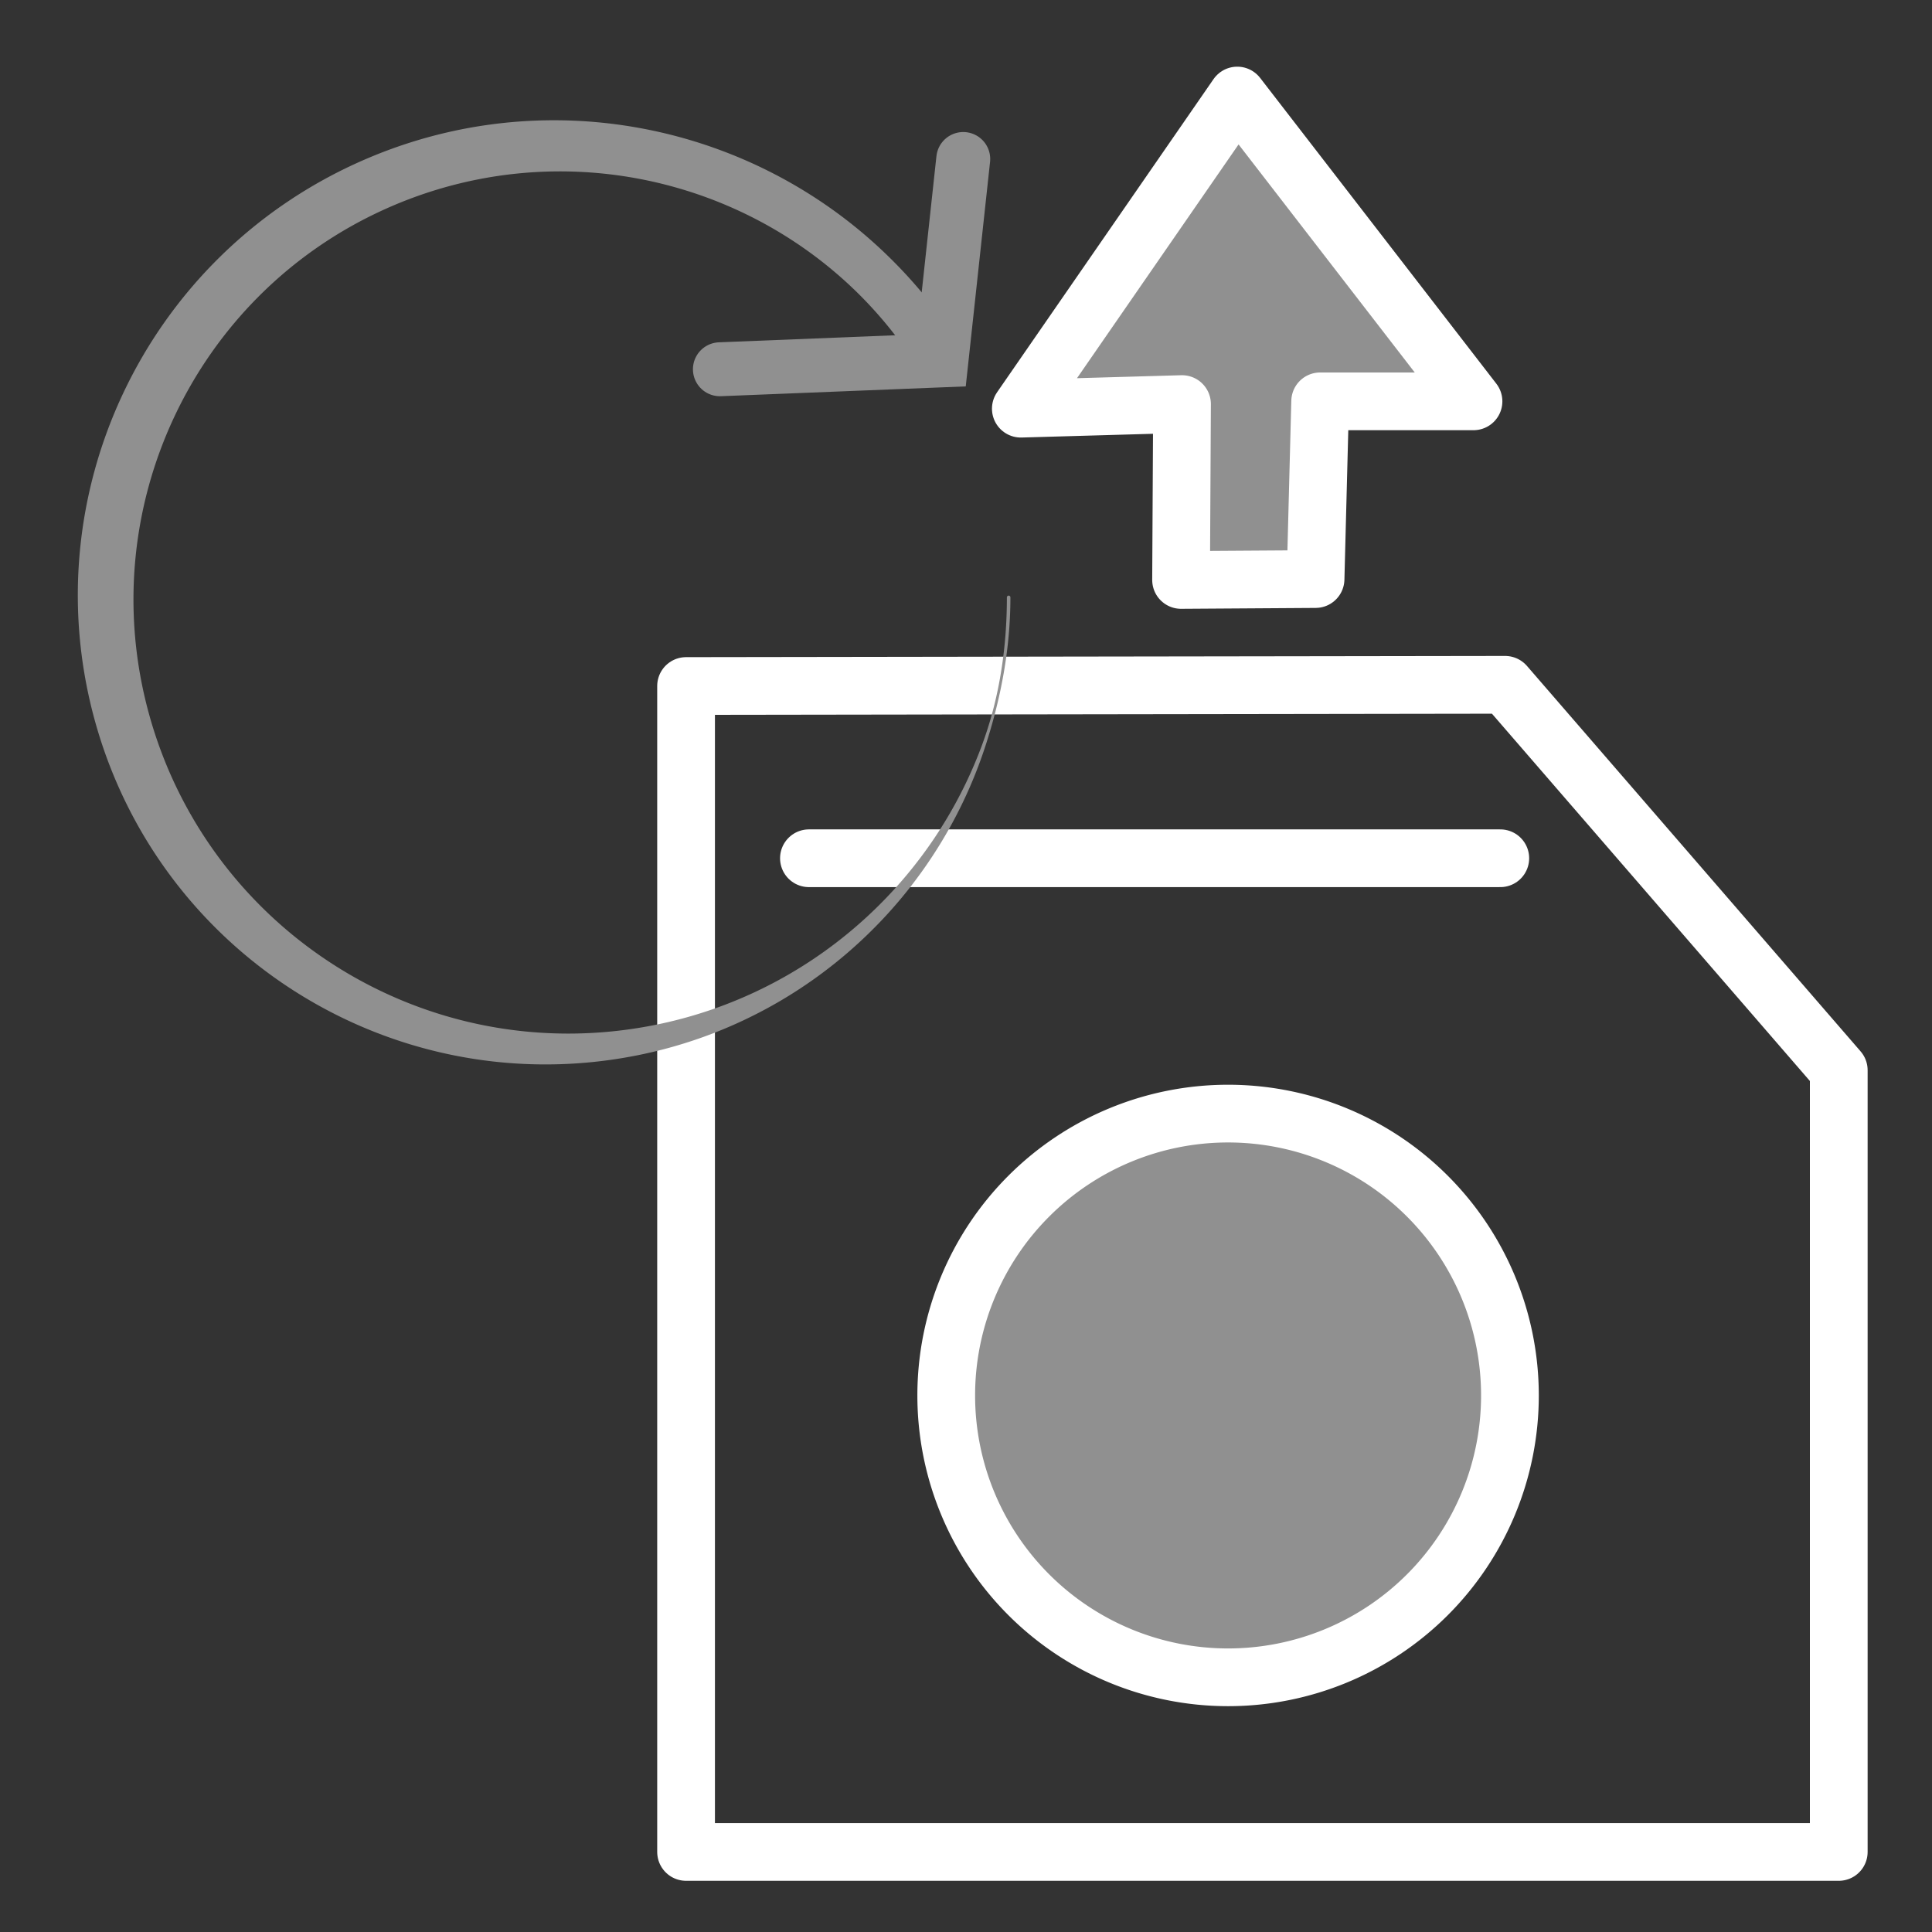 <?xml version="1.0" encoding="UTF-8" standalone="no"?>
<!-- Created with Inkscape (http://www.inkscape.org/) -->

<svg
   xmlns:dc="http://purl.org/dc/elements/1.1/"
   xmlns:cc="http://creativecommons.org/ns#"
   xmlns:rdf="http://www.w3.org/1999/02/22-rdf-syntax-ns#"
   xmlns:svg="http://www.w3.org/2000/svg"
   xmlns="http://www.w3.org/2000/svg"
   xmlns:sodipodi="http://sodipodi.sourceforge.net/DTD/sodipodi-0.dtd"
   xmlns:inkscape="http://www.inkscape.org/namespaces/inkscape"
   width="100mm"
   height="100mm"
   viewBox="0 0 100 100"
   version="1.1"
   id="svg846"
   inkscape:version="0.92.5 (2060ec1f9f, 2020-04-08)"
   sodipodi:docname="reload.svg">
  <rect x="0" y="0" width="100" height="100" fill="#333333" stroke="none"/>
  <defs
     id="defs840">
    <inkscape:path-effect
       effect="powerstroke"
       id="path-effect819"
       is_visible="true"
       offset_points="0.23,0.163 | 2,2.51 | 3.816,2.218"
       sort_points="true"
       interpolator_type="CubicBezierFit"
       interpolator_beta="1"
       start_linecap_type="round"
       linejoin_type="spiro"
       miter_limit="3.3"
       end_linecap_type="round" />
  </defs>
  <sodipodi:namedview
     id="base"
     pagecolor="#ffffff"
     bordercolor="#666666"
     borderopacity="1.0"
     inkscape:pageopacity="0.0"
     inkscape:pageshadow="2"
     inkscape:zoom="2.8"
     inkscape:cx="163.95393"
     inkscape:cy="187.94648"
     inkscape:document-units="mm"
     inkscape:current-layer="layer1"
     showgrid="false" />
  <g
     inkscape:label="Layer 1"
     inkscape:groupmode="layer"
     id="layer1"
     transform="translate(0,-197)">
    <path
       style="fill:none;fill-opacity:1;stroke:#ffffff;stroke-width:2.988;stroke-linecap:butt;stroke-linejoin:round;stroke-miterlimit:4;stroke-dasharray:none;stroke-opacity:1"
       d="m 35.511,232.508 v 60.348 H 95.174 V 252.396 L 77.905,232.446 Z"
       id="path1391"
       inkscape:connector-curvature="0"
       sodipodi:nodetypes="cccccc" />
    <path
       style="fill:none;stroke:#ffffff;stroke-width:2.988;stroke-linecap:round;stroke-linejoin:miter;stroke-miterlimit:4;stroke-dasharray:none;stroke-opacity:1"
       d="m 41.87,241.423 35.785,-10e-6"
       id="path1393"
       inkscape:connector-curvature="0"
       sodipodi:nodetypes="cc" />
    <path
       style="fill:#909090;fill-opacity:1;stroke:#ffffff;stroke-width:2.988;stroke-linecap:round;stroke-linejoin:round;stroke-miterlimit:4;stroke-dasharray:none;stroke-dashoffset:0;stroke-opacity:1;paint-order:normal"
       id="path1395"
       sodipodi:type="arc"
       sodipodi:cx="63.565849"
       sodipodi:cy="269.22864"
       sodipodi:rx="14.588351"
       sodipodi:ry="14.588351"
       sodipodi:start="0"
       sodipodi:end="6.2825883"
       sodipodi:open="true"
       d="m 78.154,269.229 a 14.588,14.588 0 0 1 -14.586,14.588 14.588,14.588 0 0 1 -14.591,-14.584 14.588,14.588 0 0 1 14.582,-14.593 14.588,14.588 0 0 1 14.595,14.58" />
    <g
       transform="matrix(0.556,0,0,0.556,0.521,90.265)"
       id="g1399">
      <path
         inkscape:path-effect="#path-effect819"
         d="m 92.797,247.58 c 0,4.794 -0.724,9.447 -2.314,13.746 -1.869,5.053 -4.693,9.629 -8.243,13.51 -6.572,7.184 -15.592,11.955 -25.698,13.095 -10.103,1.139 -19.751,-1.555 -27.471,-6.85 -7.726,-5.299 -13.563,-13.218 -16.158,-22.72 -2.595,-9.502 -1.552,-19.217 2.366,-27.567 3.918,-8.351 10.731,-15.372 19.733,-19.402 9.004,-4.03 18.825,-4.459 27.732,-1.746 5.62,1.712 10.864,4.673 15.28,8.754 2.581,2.386 4.869,5.161 6.794,8.282 a 2.218,2.218 90 0 0 3.776,-2.329 c -2.137,-3.465 -4.693,-6.538 -7.55,-9.204 -4.887,-4.561 -10.69,-7.912 -16.932,-9.893 -9.889,-3.139 -20.912,-2.846 -31.107,1.571 -10.197,4.417 -18,12.274 -22.467,21.734 -4.468,9.461 -5.58,20.492 -2.453,31.169 3.128,10.68 10.014,19.285 18.774,24.743 8.768,5.464 19.369,7.761 30.041,6.011 10.67,-1.749 19.768,-7.304 26.124,-14.968 3.44,-4.148 6.087,-8.923 7.769,-14.083 1.425,-4.371 2.332,-9.015 2.332,-13.853 a 0.163,0.163 90 0 0 -0.326,0 z"
         sodipodi:open="true"
         sodipodi:end="5.730569"
         sodipodi:start="0"
         sodipodi:ry="42.028313"
         sodipodi:rx="42.028313"
         sodipodi:cy="247.57962"
         sodipodi:cx="50.932293"
         sodipodi:type="arc"
         id="path815"
         style="fill:#909090;fill-opacity:1;fill-rule:nonzero;stroke:none;stroke-width:5.02;stroke-linecap:round;stroke-linejoin:round;stroke-miterlimit:4;stroke-dasharray:none;stroke-dashoffset:0;stroke-opacity:1;paint-order:normal" />
      <path
         inkscape:connector-curvature="0"
         id="path817"
         d="m 66.081,226.345 20.624,-0.826 2.03,-18.748"
         style="fill:none;stroke:#909090;stroke-width:5.02;stroke-linecap:round;stroke-linejoin:miter;stroke-miterlimit:4;stroke-dasharray:none;stroke-opacity:1" />
    </g>
    <path
       style="fill:#909090;stroke:#ffffff;stroke-width:2.988;stroke-linecap:round;stroke-linejoin:round;stroke-miterlimit:4;stroke-dasharray:none;stroke-opacity:1;fill-opacity:1"
       d="m 61.132,227.018 0.049,-9.103 -8.343,0.238 11.203,-16.208 12.227,15.828 h -7.937 l -0.238,9.199 z"
       id="path1437"
       inkscape:connector-curvature="0"
       sodipodi:nodetypes="cccccccc" />
  </g>
</svg>
